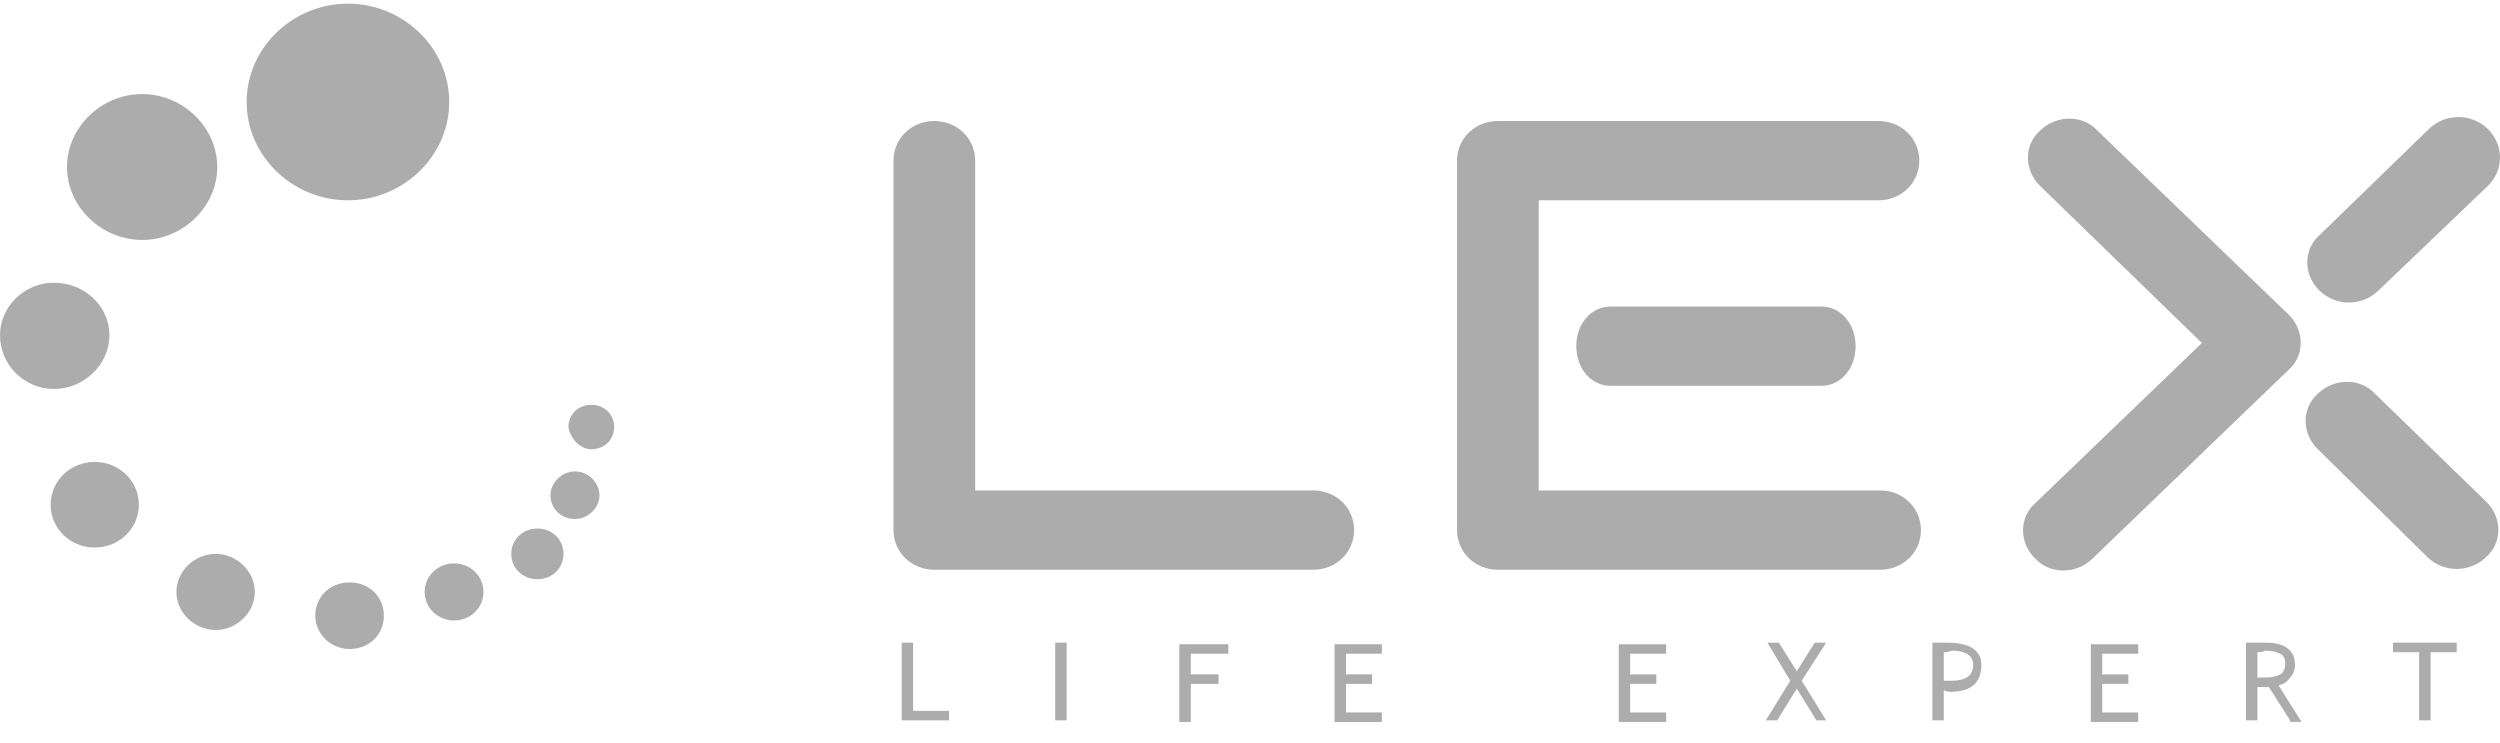 <svg width="111" height="33" viewBox="0 0 111 33" fill="none" xmlns="http://www.w3.org/2000/svg">
<path d="M15.448 8.893C17.914 8.893 19.945 6.921 19.945 4.528C19.945 2.134 17.914 0.163 15.448 0.163C12.982 0.163 10.951 2.134 10.951 4.528C10.951 6.921 12.982 8.893 15.448 8.893Z" fill="#ACACAC"/>
<path d="M26.254 19.946C26.834 19.946 27.27 19.523 27.27 18.96C27.27 18.397 26.834 17.974 26.254 17.974C25.674 17.974 25.239 18.397 25.239 18.96C25.311 19.453 25.746 19.946 26.254 19.946Z" fill="#ACACAC"/>
<path d="M25.529 23.043C26.109 23.043 26.617 22.55 26.617 21.987C26.617 21.424 26.109 20.931 25.529 20.931C24.949 20.931 24.441 21.424 24.441 21.987C24.441 22.55 24.876 23.043 25.529 23.043Z" fill="#ACACAC"/>
<path d="M23.861 25.718C24.514 25.718 25.021 25.226 25.021 24.592C25.021 23.958 24.514 23.466 23.861 23.466C23.208 23.466 22.7 23.958 22.7 24.592C22.7 25.226 23.208 25.718 23.861 25.718Z" fill="#ACACAC"/>
<path d="M20.162 27.549C20.887 27.549 21.467 26.986 21.467 26.282C21.467 25.578 20.887 25.014 20.162 25.014C19.437 25.014 18.856 25.578 18.856 26.282C18.856 26.986 19.437 27.549 20.162 27.549Z" fill="#ACACAC"/>
<path d="M15.521 28.816C16.391 28.816 17.044 28.183 17.044 27.338C17.044 26.493 16.391 25.859 15.521 25.859C14.65 25.859 13.998 26.493 13.998 27.338C13.998 28.112 14.65 28.816 15.521 28.816Z" fill="#ACACAC"/>
<path d="M9.573 27.971C10.516 27.971 11.314 27.197 11.314 26.282C11.314 25.366 10.516 24.592 9.573 24.592C8.631 24.592 7.833 25.366 7.833 26.282C7.833 27.197 8.631 27.971 9.573 27.971Z" fill="#ACACAC"/>
<path d="M4.206 24.31C5.294 24.31 6.165 23.466 6.165 22.41C6.165 21.354 5.294 20.509 4.206 20.509C3.119 20.509 2.248 21.354 2.248 22.41C2.248 23.466 3.119 24.31 4.206 24.31Z" fill="#ACACAC"/>
<path d="M2.393 17.27C3.699 17.27 4.859 16.214 4.859 14.877C4.859 13.609 3.771 12.553 2.393 12.553C1.088 12.553 0 13.609 0 14.877C0 16.214 1.088 17.27 2.393 17.27Z" fill="#ACACAC"/>
<path d="M6.31 10.653C8.123 10.653 9.646 9.174 9.646 7.414C9.646 5.654 8.123 4.176 6.31 4.176C4.497 4.176 2.974 5.654 2.974 7.414C2.974 9.174 4.497 10.653 6.31 10.653Z" fill="#ACACAC"/>
<path d="M39.671 7.133C39.671 6.147 40.469 5.373 41.484 5.373C42.5 5.373 43.298 6.147 43.298 7.133V21.776H58.31C59.326 21.776 60.123 22.55 60.123 23.536C60.123 24.522 59.326 25.296 58.31 25.296H41.484C40.469 25.296 39.671 24.522 39.671 23.536V7.133Z" fill="#ACACAC"/>
<path d="M83.477 21.776C84.492 21.776 85.29 22.55 85.29 23.536C85.29 24.522 84.492 25.296 83.477 25.296H66.506C65.49 25.296 64.693 24.522 64.693 23.536V7.133C64.693 6.147 65.49 5.373 66.506 5.373H83.404C84.419 5.373 85.217 6.147 85.217 7.133C85.217 8.118 84.419 8.893 83.404 8.893H68.319V21.776H83.477Z" fill="#ACACAC"/>
<path d="M90.584 8.259C89.859 7.555 89.859 6.428 90.584 5.795C91.309 5.091 92.47 5.091 93.123 5.795L101.608 13.961C102.333 14.665 102.333 15.792 101.608 16.426L92.905 24.803C92.18 25.507 91.019 25.507 90.367 24.803C89.641 24.099 89.641 22.973 90.367 22.339L97.764 15.229L90.584 8.259Z" fill="#ACACAC"/>
<path d="M105.597 12.905C104.871 13.609 103.711 13.609 102.986 12.905C102.261 12.201 102.261 11.075 102.986 10.441L107.845 5.725C108.57 5.021 109.731 5.021 110.456 5.725C111.181 6.429 111.181 7.555 110.456 8.259L105.597 12.905Z" fill="#ACACAC"/>
<path d="M102.913 19.946C102.188 19.241 102.188 18.115 102.913 17.482C103.639 16.777 104.799 16.777 105.452 17.482L110.383 22.269C111.109 22.973 111.109 24.099 110.383 24.733C109.658 25.437 108.498 25.437 107.773 24.733L102.913 19.946Z" fill="#ACACAC"/>
<path d="M40.034 31.984V28.534H40.542V31.562H42.137V31.984H40.034ZM46.851 31.984V28.534H47.359V31.984H46.851ZM52.871 28.957V29.942H54.104V30.365H52.871V32.055H52.363V28.605H54.539V29.027H52.871V28.957ZM59.761 28.957V29.942H60.921V30.365H59.761V31.632H61.356V32.055H59.253V28.605H61.356V29.027H59.761V28.957Z" fill="#ACACAC"/>
<path d="M72.38 28.957V29.942H73.541V30.365H72.38V31.632H73.976V32.055H71.873V28.605H73.976V29.027H72.38V28.957ZM80.648 31.984L79.778 30.576L78.907 31.984H78.4L79.488 30.224L78.472 28.534H78.98L79.778 29.802L80.576 28.534H81.083L79.995 30.224L81.083 31.984H80.648ZM86.305 30.647V31.984H85.797V28.534C86.16 28.534 86.378 28.534 86.45 28.534C87.466 28.534 87.973 28.886 87.973 29.52C87.973 30.295 87.538 30.717 86.595 30.717C86.595 30.717 86.45 30.717 86.305 30.647ZM86.305 28.957V30.224C86.523 30.224 86.595 30.224 86.668 30.224C87.248 30.224 87.611 30.013 87.611 29.52C87.611 29.098 87.248 28.887 86.668 28.887C86.523 28.957 86.378 28.957 86.305 28.957ZM93.34 28.957V29.942H94.5V30.365H93.34V31.632H94.936V32.055H92.832V28.605H94.936V29.027H93.34V28.957ZM101.68 31.984L100.738 30.506C100.593 30.506 100.448 30.506 100.23 30.506V31.984H99.722V28.534C99.722 28.534 99.867 28.534 100.085 28.534C100.302 28.534 100.52 28.534 100.593 28.534C101.463 28.534 101.898 28.886 101.898 29.52C101.898 29.731 101.825 29.942 101.68 30.083C101.535 30.295 101.39 30.365 101.173 30.435L102.188 32.055H101.68V31.984ZM100.23 28.957V30.083C100.375 30.083 100.448 30.083 100.593 30.083C100.883 30.083 101.1 30.013 101.245 29.942C101.39 29.872 101.463 29.661 101.463 29.45C101.463 29.238 101.39 29.098 101.245 29.027C101.1 28.957 100.883 28.887 100.593 28.887C100.448 28.957 100.375 28.957 100.23 28.957ZM107.918 28.957V31.984H107.41V28.957H106.25V28.534H109.078V28.957H107.918Z" fill="#ACACAC"/>
<path d="M71.51 17.13C70.639 17.13 69.987 16.355 69.987 15.37C69.987 14.384 70.639 13.61 71.51 13.61H80.866C81.736 13.61 82.389 14.384 82.389 15.37C82.389 16.355 81.736 17.13 80.866 17.13H71.51Z" fill="#ACACAC"/>
</svg>
